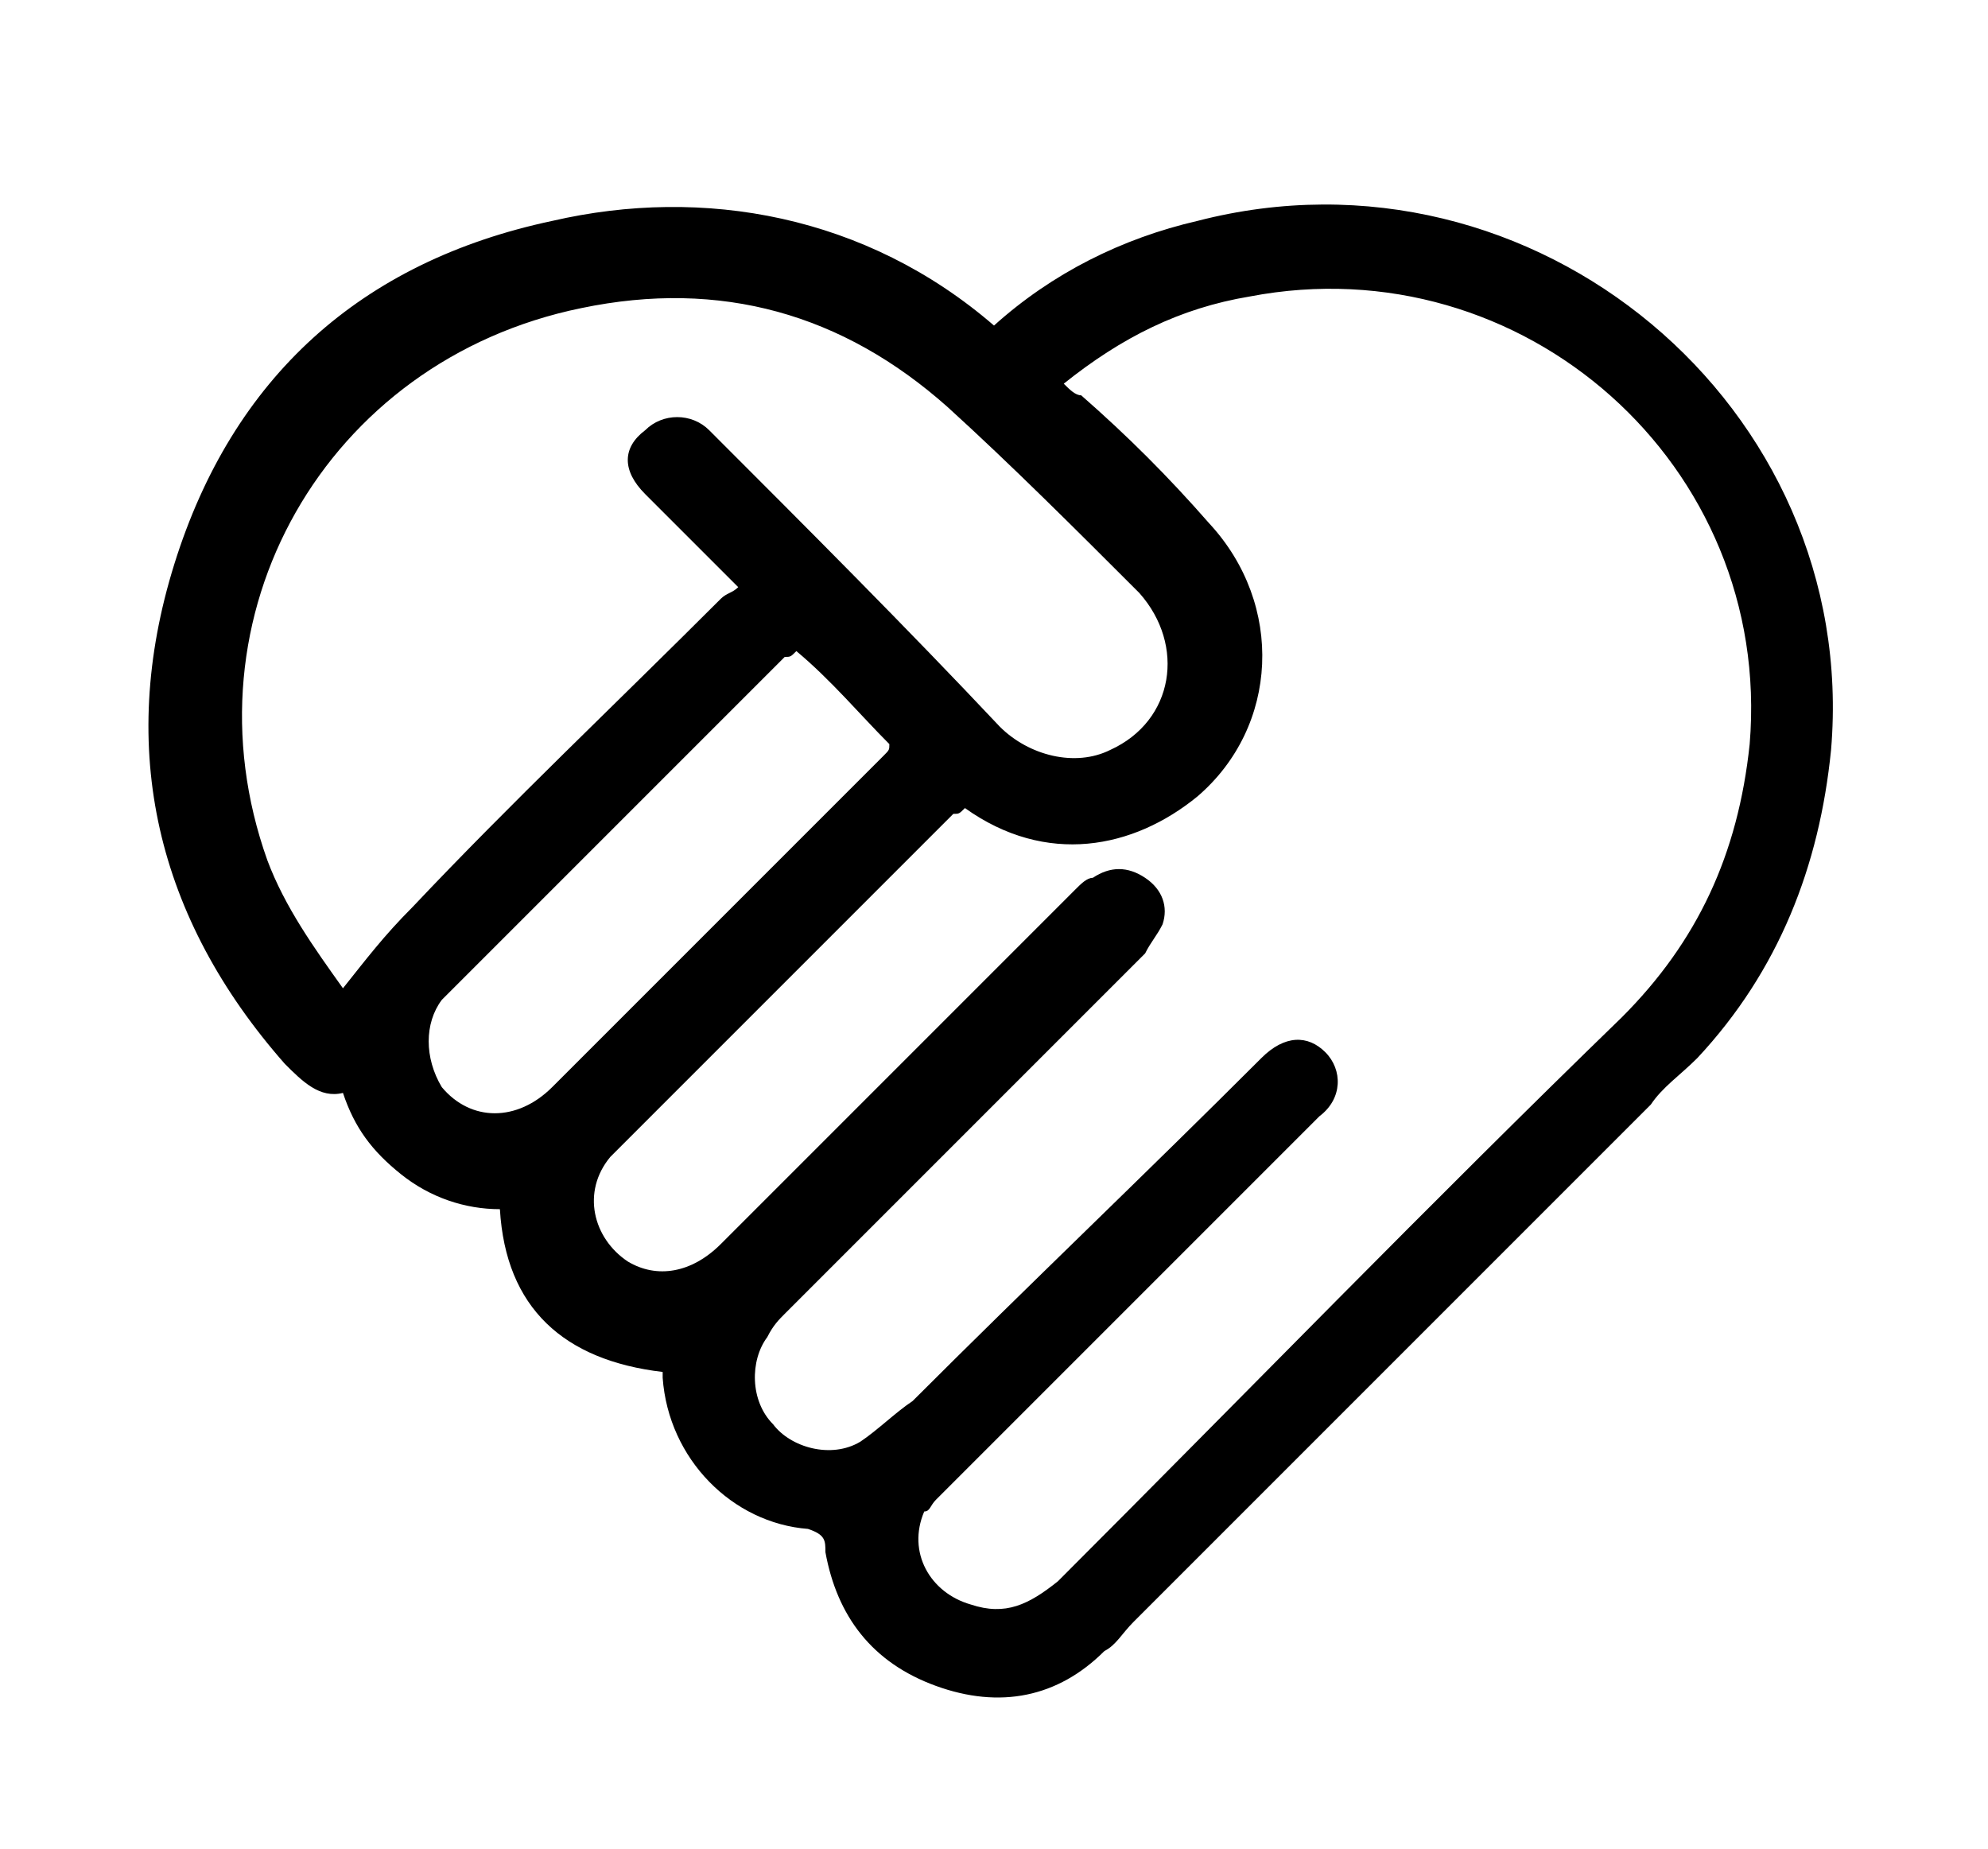 <?xml version="1.0" encoding="utf-8"?>
<!-- Generator: Adobe Illustrator 19.0.0, SVG Export Plug-In . SVG Version: 6.00 Build 0)  -->
<svg version="1.1" xmlns="http://www.w3.org/2000/svg" xmlns:xlink="http://www.w3.org/1999/xlink" x="0px" y="0px"
	 viewBox="0 0 34.2 31.8" style="enable-background:new 0 0 34.2 31.8;" xml:space="preserve">
<g id="Calque_1">
</g>
<g id="Calque_2">
	<g id="XMLID_254_">
		<path id="XMLID_281_" d="M17.1,5.6c1-0.9,2.2-1.5,3.5-1.8c5.8-1.5,11.4,3.2,10.9,9.1c-0.2,2-0.9,3.8-2.3,5.3
			c-0.3,0.3-0.6,0.5-0.8,0.8c-3,3-5.9,5.9-8.9,8.9c-0.2,0.2-0.3,0.4-0.5,0.5c-0.8,0.8-1.8,1-2.9,0.6c-1.1-0.4-1.7-1.2-1.9-2.3
			c0-0.2,0-0.3-0.3-0.4c-1.3-0.1-2.4-1.2-2.5-2.6c0,0,0-0.1,0-0.1c-1.7-0.2-2.7-1.1-2.8-2.8c-0.6,0-1.2-0.2-1.7-0.6
			c-0.5-0.4-0.8-0.8-1-1.4c-0.4,0.1-0.7-0.2-1-0.5c-2.2-2.5-2.9-5.4-1.9-8.6c1-3.2,3.2-5.2,6.5-5.9C12.1,3.2,14.9,3.7,17.1,5.6z
			 M16.6,13.9c-0.1,0.1-0.1,0.1-0.2,0.1c-1.9,1.9-3.8,3.8-5.7,5.7c-0.1,0.1-0.1,0.1-0.2,0.2c-0.5,0.6-0.3,1.4,0.3,1.8
			c0.5,0.3,1.1,0.2,1.6-0.3c2-2,4.1-4.1,6.1-6.1c0.1-0.1,0.2-0.2,0.3-0.2c0.3-0.2,0.6-0.2,0.9,0c0.3,0.2,0.4,0.5,0.3,0.8
			c-0.1,0.2-0.2,0.3-0.3,0.5c-2.1,2.1-4.1,4.1-6.2,6.2c-0.1,0.1-0.2,0.2-0.3,0.4c-0.3,0.4-0.3,1.1,0.1,1.5c0.3,0.4,1,0.6,1.5,0.3
			c0.3-0.2,0.6-0.5,0.9-0.7c2-2,4-3.9,6-5.9c0.4-0.4,0.8-0.4,1.1-0.1c0.3,0.3,0.3,0.8-0.1,1.1c-2.2,2.2-4.4,4.4-6.6,6.6
			c-0.1,0.1-0.1,0.2-0.2,0.2c-0.3,0.7,0.1,1.4,0.8,1.6c0.6,0.2,1,0,1.5-0.4c3.2-3.2,6.4-6.5,9.7-9.7c1.3-1.3,2-2.8,2.2-4.7
			c0.4-4.8-3.9-8.6-8.6-7.7c-1.2,0.2-2.2,0.7-3.2,1.5c0.1,0.1,0.2,0.2,0.3,0.2c0.8,0.7,1.5,1.4,2.2,2.2c1.3,1.4,1.2,3.5-0.2,4.7
			C19.5,14.6,18,14.9,16.6,13.9z M5.9,17c0.4-0.5,0.7-0.9,1.2-1.4c1.7-1.8,3.5-3.5,5.3-5.3c0.1-0.1,0.2-0.1,0.3-0.2
			c-0.6-0.6-1.1-1.1-1.6-1.6c-0.4-0.4-0.4-0.8,0-1.1c0.3-0.3,0.8-0.3,1.1,0c1.7,1.7,3.4,3.4,5,5.1c0.5,0.5,1.3,0.7,1.9,0.4
			c1.1-0.5,1.3-1.8,0.5-2.7C18.5,9.1,17.4,8,16.3,7c-1.8-1.6-3.9-2.2-6.3-1.7c-4.4,0.9-6.9,5.3-5.4,9.5C4.9,15.6,5.4,16.3,5.9,17z
			 M13.7,11.2c-0.1,0.1-0.1,0.1-0.2,0.1c-1.9,1.9-3.8,3.8-5.7,5.7c-0.1,0.1-0.2,0.2-0.2,0.2c-0.3,0.4-0.3,1,0,1.5
			c0.5,0.6,1.3,0.6,1.9,0c1.9-1.9,3.8-3.8,5.7-5.7c0.1-0.1,0.1-0.1,0.1-0.2C14.8,12.3,14.3,11.7,13.7,11.2z"/>
	</g>
</g>
</svg>

